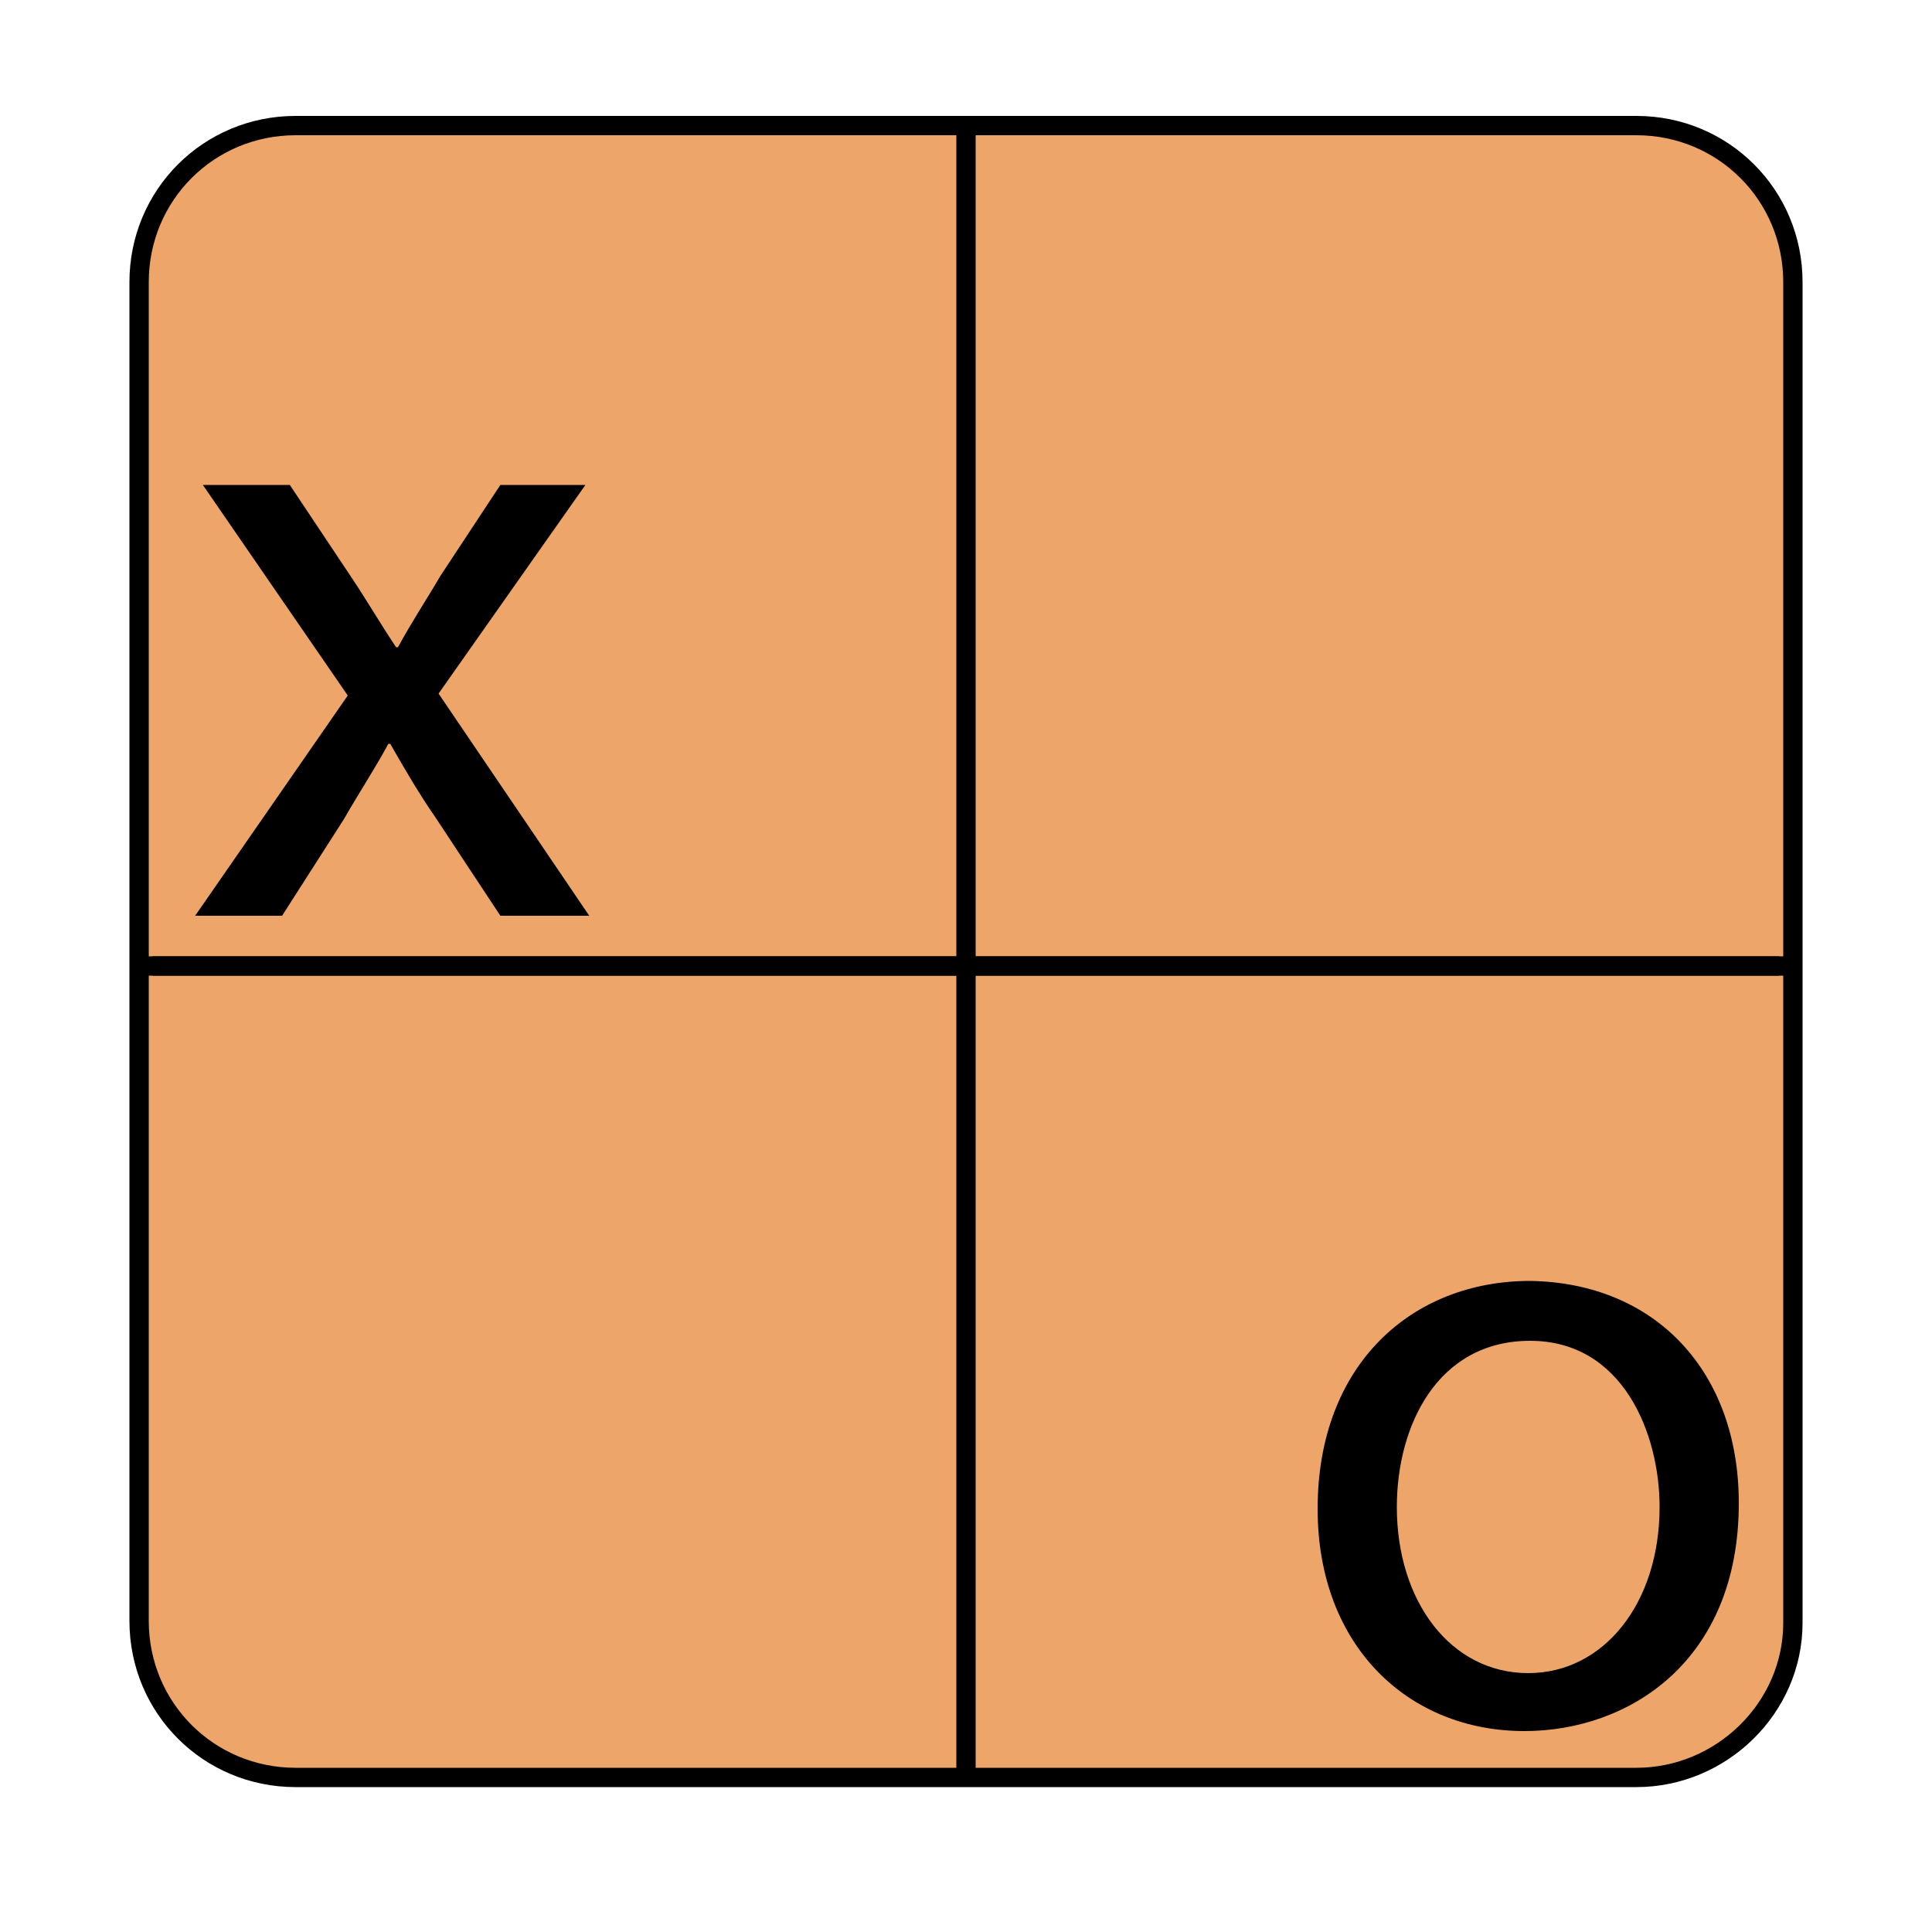 <?xml version="1.0" encoding="utf-8"?>
<!-- Generator: Adobe Illustrator 22.0.0, SVG Export Plug-In . SVG Version: 6.00 Build 0)  -->
<svg version="1.1" id="Ebene_1" xmlns="http://www.w3.org/2000/svg" xmlns:xlink="http://www.w3.org/1999/xlink" x="0px" y="0px"
	 viewBox="0 0 100 100" style="enable-background:new 0 0 100 100;" xml:space="preserve">
<style type="text/css">
	.st0{fill:#EDA569;stroke:#000000;stroke-miterlimit:10;}
	.st1{fill:none;stroke:#000000;stroke-miterlimit:10;}
</style>
<path class="st0" d="M84.7,92H15.3c-4.5,0-8.1-3.6-8.1-8.1V14.6c0-4.5,3.6-8.1,8.1-8.1h69.4c4.5,0,8.1,3.6,8.1,8.1v69.4
	C92.8,88.4,89.1,92,84.7,92z"/>
<line class="st1" x1="7.9" y1="50" x2="92.1" y2="50"/>
<line class="st1" x1="7.3" y1="50" x2="92.8" y2="50"/>
<line class="st1" x1="50" y1="6.5" x2="50" y2="92"/>
<g>
	<path d="M15,25.1l3.2,4.8c0.8,1.2,1.5,2.4,2.3,3.6h0.1c0.7-1.3,1.5-2.5,2.2-3.7l3.1-4.7h4.4l-7.6,10.8l7.8,11.5h-4.6l-3.3-5
		c-0.9-1.3-1.6-2.5-2.4-3.9h-0.1c-0.7,1.3-1.5,2.5-2.3,3.9l-3.2,5h-4.5L18,36l-7.5-10.9H15z"/>
</g>
<g>
	<path d="M90,77.8c0,8.2-5.7,11.8-11.1,11.8c-6,0-10.7-4.4-10.7-11.5c0-7.5,4.9-11.8,11-11.8C85.7,66.4,90,71,90,77.8z M72.3,78
		c0,4.9,2.8,8.6,6.8,8.6c3.9,0,6.8-3.6,6.8-8.6c0-3.8-1.9-8.6-6.7-8.6C74.4,69.4,72.3,73.8,72.3,78z"/>
</g>
</svg>
